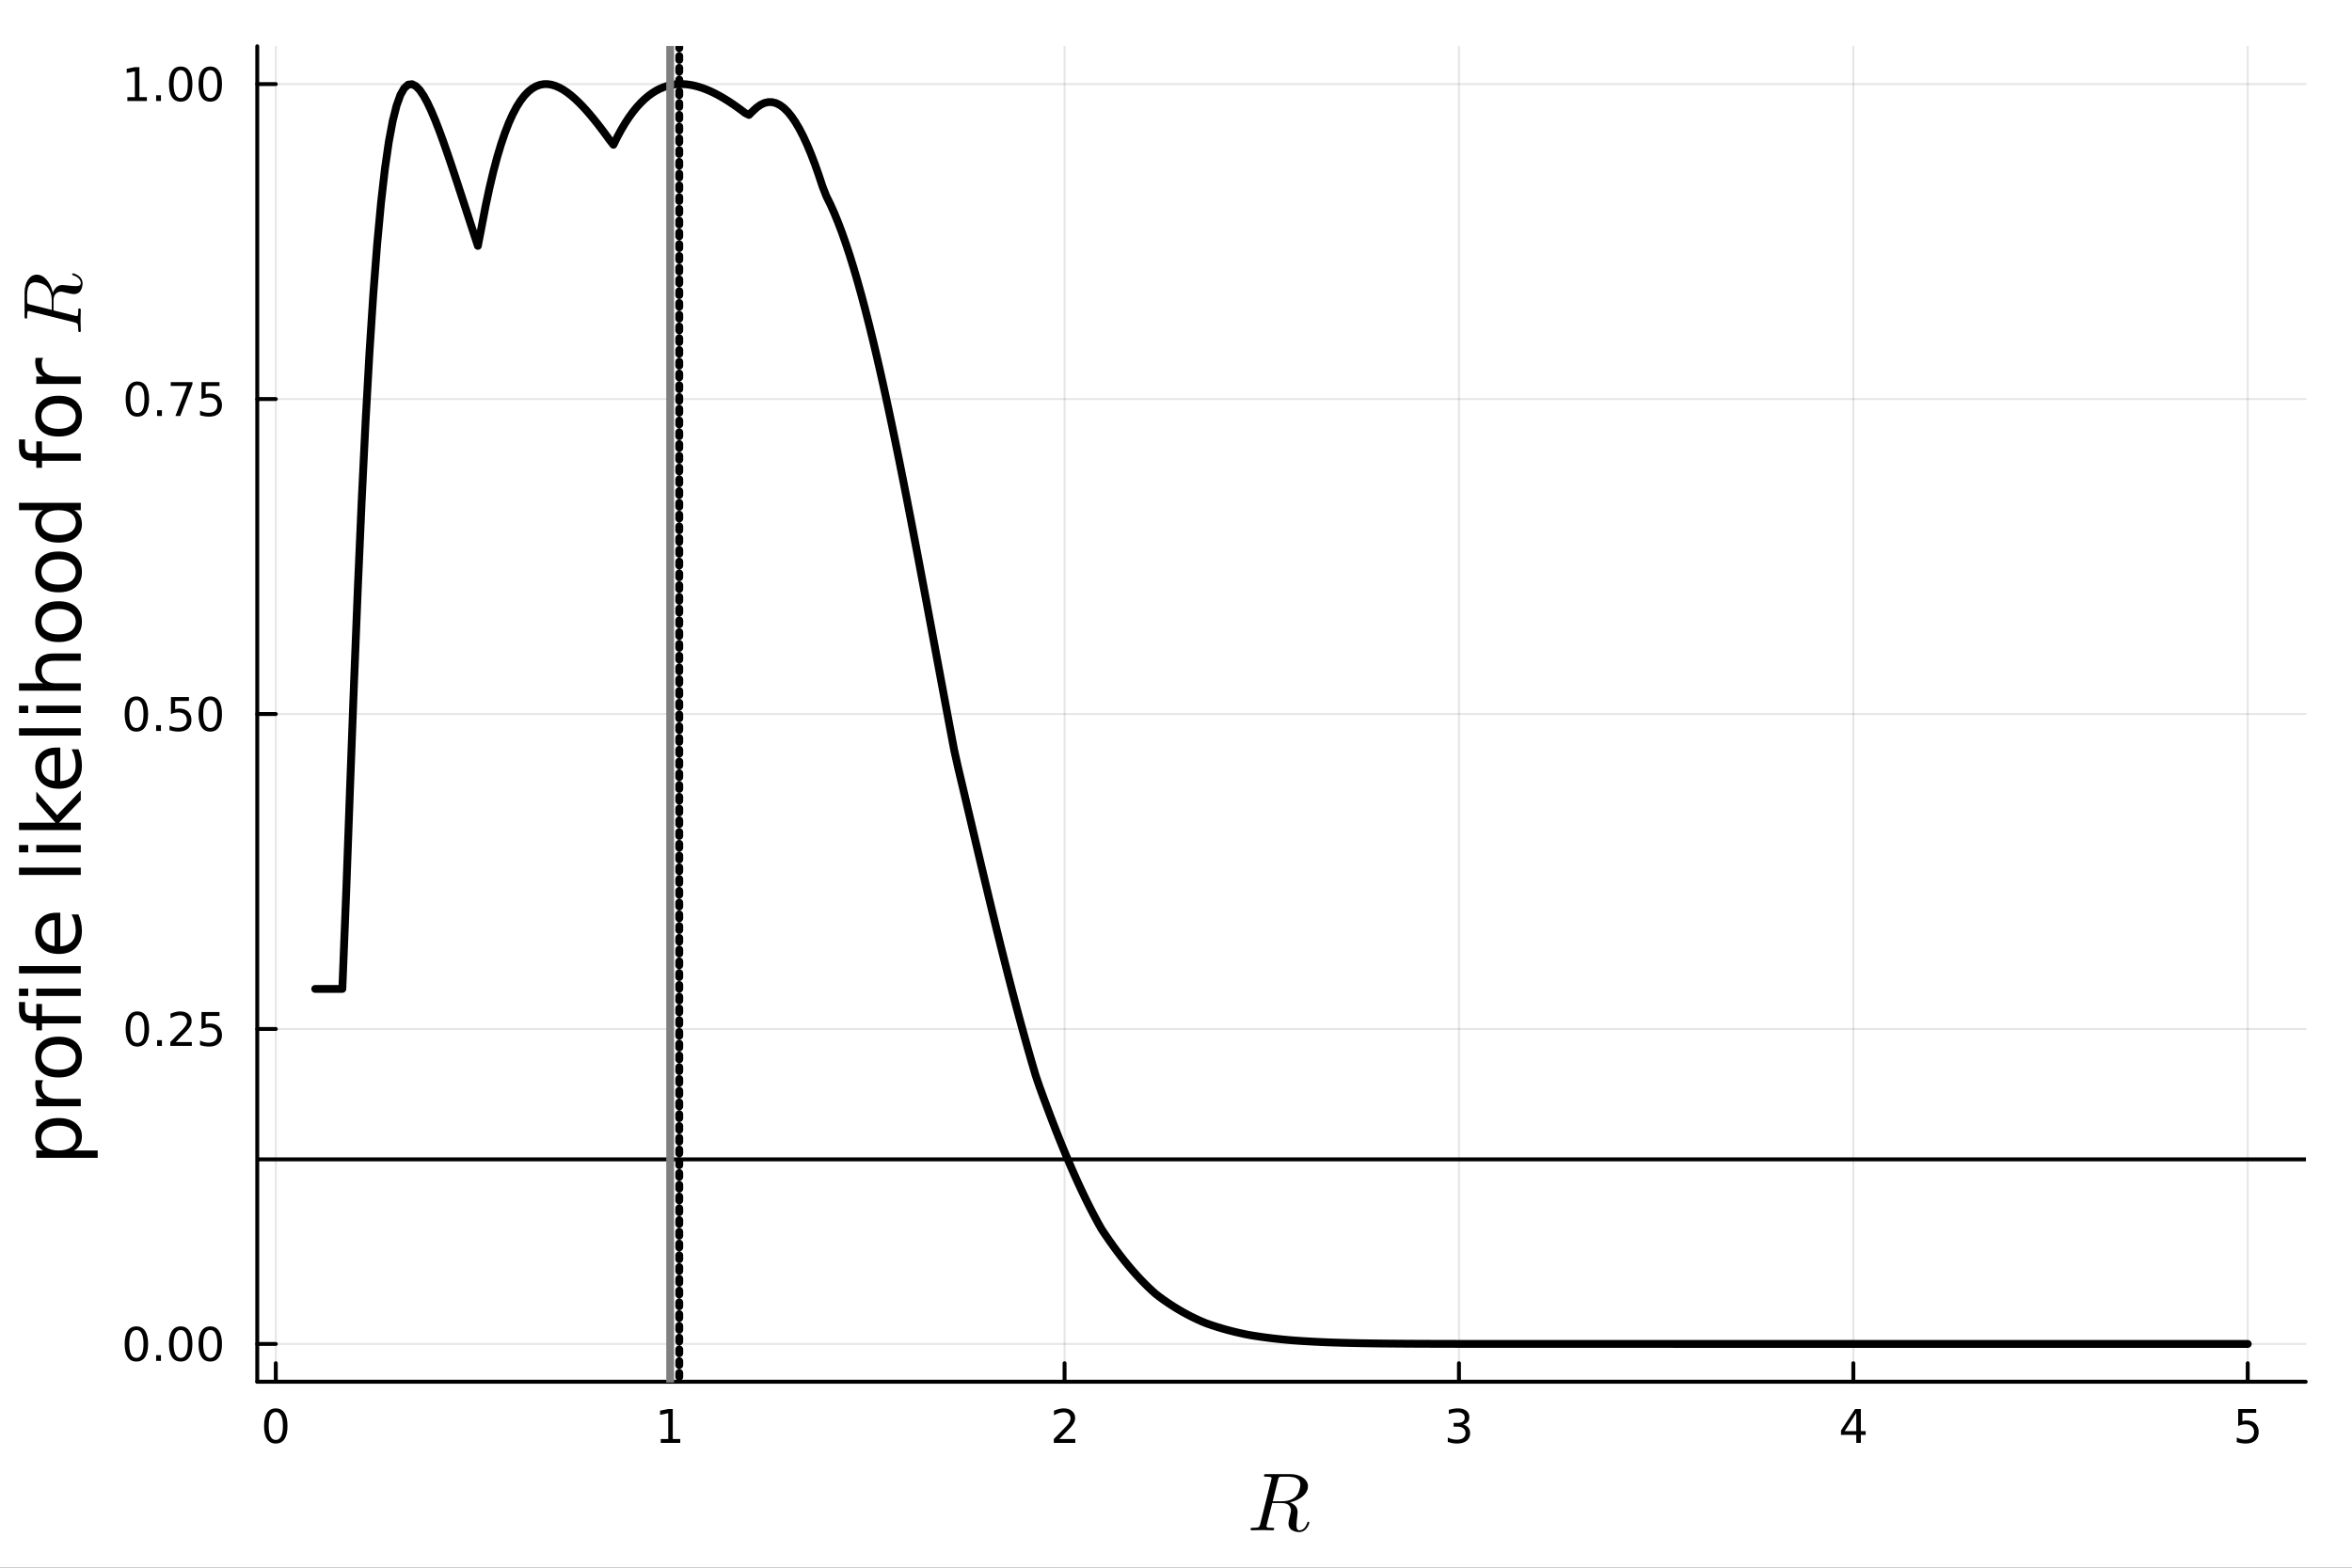 <?xml version="1.0" encoding="utf-8"?>
<svg xmlns="http://www.w3.org/2000/svg" xmlns:xlink="http://www.w3.org/1999/xlink" width="600" height="400" viewBox="0 0 2400 1600">
<rect x="0" y="0" width="2400" height="1600" fill="#333333" stroke="none"/>
<defs>
  <clipPath id="clip850">
    <rect x="0" y="0" width="2400" height="1600"/>
  </clipPath>
</defs>
<path clip-path="url(#clip850)" d="M0 1600 L2400 1600 L2400 0 L0 0  Z" fill="#ffffff" fill-rule="evenodd" fill-opacity="1"/>
<defs>
  <clipPath id="clip851">
    <rect x="480" y="0" width="1681" height="1600"/>
  </clipPath>
</defs>
<defs>
  <clipPath id="clip852">
    <rect x="262" y="47" width="2091" height="1364"/>
  </clipPath>
</defs>
<path clip-path="url(#clip850)" d="M262.502 1410.22 L2352.76 1410.22 L2352.76 47.244 L262.502 47.244  Z" fill="#ffffff" fill-rule="evenodd" fill-opacity="1"/>
<polyline clip-path="url(#clip852)" style="stroke:#000000; stroke-linecap:round; stroke-linejoin:round; stroke-width:2; stroke-opacity:0.1; fill:none" points="281.417,1410.22 281.417,47.244 "/>
<polyline clip-path="url(#clip852)" style="stroke:#000000; stroke-linecap:round; stroke-linejoin:round; stroke-width:2; stroke-opacity:0.1; fill:none" points="683.853,1410.22 683.853,47.244 "/>
<polyline clip-path="url(#clip852)" style="stroke:#000000; stroke-linecap:round; stroke-linejoin:round; stroke-width:2; stroke-opacity:0.1; fill:none" points="1086.29,1410.22 1086.29,47.244 "/>
<polyline clip-path="url(#clip852)" style="stroke:#000000; stroke-linecap:round; stroke-linejoin:round; stroke-width:2; stroke-opacity:0.1; fill:none" points="1488.73,1410.22 1488.73,47.244 "/>
<polyline clip-path="url(#clip852)" style="stroke:#000000; stroke-linecap:round; stroke-linejoin:round; stroke-width:2; stroke-opacity:0.1; fill:none" points="1891.16,1410.22 1891.16,47.244 "/>
<polyline clip-path="url(#clip852)" style="stroke:#000000; stroke-linecap:round; stroke-linejoin:round; stroke-width:2; stroke-opacity:0.1; fill:none" points="2293.6,1410.22 2293.6,47.244 "/>
<polyline clip-path="url(#clip850)" style="stroke:#000000; stroke-linecap:round; stroke-linejoin:round; stroke-width:4; stroke-opacity:1; fill:none" points="262.502,1410.22 2352.76,1410.22 "/>
<polyline clip-path="url(#clip850)" style="stroke:#000000; stroke-linecap:round; stroke-linejoin:round; stroke-width:4; stroke-opacity:1; fill:none" points="281.417,1410.22 281.417,1391.32 "/>
<polyline clip-path="url(#clip850)" style="stroke:#000000; stroke-linecap:round; stroke-linejoin:round; stroke-width:4; stroke-opacity:1; fill:none" points="683.853,1410.22 683.853,1391.32 "/>
<polyline clip-path="url(#clip850)" style="stroke:#000000; stroke-linecap:round; stroke-linejoin:round; stroke-width:4; stroke-opacity:1; fill:none" points="1086.29,1410.22 1086.29,1391.32 "/>
<polyline clip-path="url(#clip850)" style="stroke:#000000; stroke-linecap:round; stroke-linejoin:round; stroke-width:4; stroke-opacity:1; fill:none" points="1488.73,1410.22 1488.73,1391.32 "/>
<polyline clip-path="url(#clip850)" style="stroke:#000000; stroke-linecap:round; stroke-linejoin:round; stroke-width:4; stroke-opacity:1; fill:none" points="1891.16,1410.22 1891.16,1391.32 "/>
<polyline clip-path="url(#clip850)" style="stroke:#000000; stroke-linecap:round; stroke-linejoin:round; stroke-width:4; stroke-opacity:1; fill:none" points="2293.6,1410.22 2293.6,1391.32 "/>
<path clip-path="url(#clip850)" d="M281.417 1441.14 Q277.805 1441.14 275.977 1444.7 Q274.171 1448.24 274.171 1455.37 Q274.171 1462.48 275.977 1466.05 Q277.805 1469.59 281.417 1469.59 Q285.051 1469.59 286.856 1466.05 Q288.685 1462.48 288.685 1455.37 Q288.685 1448.24 286.856 1444.7 Q285.051 1441.14 281.417 1441.14 M281.417 1437.43 Q287.227 1437.43 290.282 1442.04 Q293.361 1446.62 293.361 1455.37 Q293.361 1464.1 290.282 1468.71 Q287.227 1473.29 281.417 1473.29 Q275.606 1473.29 272.528 1468.71 Q269.472 1464.1 269.472 1455.37 Q269.472 1446.62 272.528 1442.04 Q275.606 1437.43 281.417 1437.43 Z" fill="#000000" fill-rule="nonzero" fill-opacity="1" /><path clip-path="url(#clip850)" d="M674.235 1468.68 L681.874 1468.68 L681.874 1442.32 L673.563 1443.99 L673.563 1439.73 L681.827 1438.06 L686.503 1438.06 L686.503 1468.68 L694.142 1468.68 L694.142 1472.62 L674.235 1472.62 L674.235 1468.68 Z" fill="#000000" fill-rule="nonzero" fill-opacity="1" /><path clip-path="url(#clip850)" d="M1080.94 1468.68 L1097.26 1468.68 L1097.26 1472.62 L1075.32 1472.62 L1075.32 1468.68 Q1077.98 1465.93 1082.56 1461.3 Q1087.17 1456.65 1088.35 1455.31 Q1090.59 1452.78 1091.47 1451.05 Q1092.38 1449.29 1092.38 1447.6 Q1092.38 1444.84 1090.43 1443.11 Q1088.51 1441.37 1085.41 1441.37 Q1083.21 1441.37 1080.76 1442.13 Q1078.33 1442.9 1075.55 1444.45 L1075.55 1439.73 Q1078.37 1438.59 1080.83 1438.01 Q1083.28 1437.43 1085.32 1437.43 Q1090.69 1437.43 1093.88 1440.12 Q1097.08 1442.81 1097.08 1447.3 Q1097.08 1449.43 1096.27 1451.35 Q1095.48 1453.24 1093.37 1455.84 Q1092.79 1456.51 1089.69 1459.73 Q1086.59 1462.92 1080.94 1468.68 Z" fill="#000000" fill-rule="nonzero" fill-opacity="1" /><path clip-path="url(#clip850)" d="M1492.97 1453.99 Q1496.33 1454.7 1498.2 1456.97 Q1500.1 1459.24 1500.1 1462.57 Q1500.1 1467.69 1496.58 1470.49 Q1493.07 1473.29 1486.58 1473.29 Q1484.41 1473.29 1482.09 1472.85 Q1479.8 1472.43 1477.35 1471.58 L1477.35 1467.06 Q1479.29 1468.2 1481.61 1468.78 Q1483.92 1469.36 1486.45 1469.36 Q1490.84 1469.36 1493.13 1467.62 Q1495.45 1465.88 1495.45 1462.57 Q1495.45 1459.52 1493.3 1457.81 Q1491.17 1456.07 1487.35 1456.07 L1483.32 1456.07 L1483.32 1452.23 L1487.53 1452.23 Q1490.98 1452.23 1492.81 1450.86 Q1494.64 1449.47 1494.64 1446.88 Q1494.64 1444.22 1492.74 1442.81 Q1490.87 1441.37 1487.35 1441.37 Q1485.43 1441.37 1483.23 1441.79 Q1481.03 1442.2 1478.39 1443.08 L1478.39 1438.92 Q1481.05 1438.18 1483.37 1437.81 Q1485.7 1437.43 1487.76 1437.43 Q1493.09 1437.43 1496.19 1439.87 Q1499.29 1442.27 1499.29 1446.39 Q1499.29 1449.26 1497.65 1451.25 Q1496.01 1453.22 1492.97 1453.99 Z" fill="#000000" fill-rule="nonzero" fill-opacity="1" /><path clip-path="url(#clip850)" d="M1894.17 1442.13 L1882.37 1460.58 L1894.17 1460.58 L1894.17 1442.13 M1892.94 1438.06 L1898.82 1438.06 L1898.82 1460.58 L1903.75 1460.58 L1903.75 1464.47 L1898.82 1464.47 L1898.82 1472.62 L1894.17 1472.62 L1894.17 1464.47 L1878.57 1464.47 L1878.57 1459.96 L1892.94 1438.06 Z" fill="#000000" fill-rule="nonzero" fill-opacity="1" /><path clip-path="url(#clip850)" d="M2283.88 1438.06 L2302.23 1438.06 L2302.23 1442 L2288.16 1442 L2288.16 1450.47 Q2289.18 1450.12 2290.2 1449.96 Q2291.21 1449.77 2292.23 1449.77 Q2298.02 1449.77 2301.4 1452.94 Q2304.78 1456.12 2304.78 1461.53 Q2304.78 1467.11 2301.31 1470.21 Q2297.83 1473.29 2291.51 1473.29 Q2289.34 1473.29 2287.07 1472.92 Q2284.82 1472.55 2282.42 1471.81 L2282.42 1467.11 Q2284.5 1468.24 2286.72 1468.8 Q2288.95 1469.36 2291.42 1469.36 Q2295.43 1469.36 2297.76 1467.25 Q2300.1 1465.14 2300.1 1461.53 Q2300.1 1457.92 2297.76 1455.81 Q2295.43 1453.71 2291.42 1453.71 Q2289.55 1453.71 2287.67 1454.12 Q2285.82 1454.54 2283.88 1455.42 L2283.88 1438.06 Z" fill="#000000" fill-rule="nonzero" fill-opacity="1" /><path clip-path="url(#clip850)" d="M1326.87 1515.39 Q1326.87 1514.04 1326.5 1512.93 Q1326.17 1511.78 1325.64 1511.01 Q1325.15 1510.19 1324.21 1509.57 Q1323.26 1508.92 1322.49 1508.51 Q1321.71 1508.1 1320.4 1507.85 Q1319.08 1507.56 1318.22 1507.44 Q1317.36 1507.28 1315.89 1507.19 Q1314.41 1507.11 1313.67 1507.11 Q1312.98 1507.11 1311.58 1507.11 Q1307.2 1507.11 1306.46 1507.19 Q1305.35 1507.36 1304.94 1508.01 Q1304.53 1508.63 1304.12 1510.31 L1298.67 1532.2 L1308.06 1532.2 Q1313.18 1532.2 1316.71 1530.76 Q1320.23 1529.33 1322.24 1527.32 Q1324.45 1525.11 1325.64 1521.54 Q1326.87 1517.97 1326.87 1515.39 M1336.01 1554.04 Q1336.01 1554.5 1335.64 1555.52 Q1335.32 1556.54 1334.5 1557.98 Q1333.68 1559.37 1332.57 1560.64 Q1331.46 1561.91 1329.7 1562.77 Q1327.94 1563.68 1325.93 1563.68 Q1325.44 1563.68 1324.95 1563.64 Q1324.45 1563.64 1323.22 1563.43 Q1322.03 1563.27 1321.05 1562.94 Q1320.07 1562.65 1318.84 1561.96 Q1317.61 1561.3 1316.75 1560.4 Q1315.93 1559.45 1315.35 1557.98 Q1314.78 1556.46 1314.78 1554.62 Q1314.78 1552.98 1316.13 1547.49 Q1317.32 1542.81 1317.32 1541.67 Q1317.32 1540.39 1316.91 1539.21 Q1316.54 1538.02 1315.6 1536.79 Q1314.7 1535.56 1312.77 1534.82 Q1310.84 1534.04 1308.14 1534.04 L1298.18 1534.04 L1292.6 1556.3 Q1292.6 1556.34 1292.48 1556.91 Q1292.36 1557.45 1292.36 1557.73 Q1292.36 1558.27 1292.69 1558.59 Q1293.06 1558.92 1293.96 1559.09 Q1294.86 1559.21 1295.56 1559.25 Q1296.29 1559.25 1297.81 1559.25 Q1299.7 1559.25 1300.02 1559.58 Q1300.19 1559.78 1300.19 1560.15 Q1300.19 1560.73 1300.02 1561.14 Q1299.9 1561.5 1299.57 1561.63 Q1299.29 1561.75 1299.08 1561.79 Q1298.88 1561.83 1298.51 1561.83 L1287.85 1561.59 L1277.27 1561.83 Q1276.09 1561.83 1276.09 1560.89 Q1276.09 1560.07 1276.37 1559.74 Q1276.66 1559.37 1277.03 1559.33 Q1277.4 1559.25 1278.34 1559.25 Q1280.39 1559.25 1281.62 1559.13 Q1282.85 1559 1283.63 1558.84 Q1284.45 1558.64 1284.86 1558.06 Q1285.31 1557.49 1285.51 1557 Q1285.72 1556.46 1286.01 1555.27 L1297.24 1510.19 Q1297.56 1508.83 1297.56 1508.63 Q1297.56 1507.85 1297.07 1507.64 Q1296.62 1507.4 1295.31 1507.28 L1292.11 1507.11 Q1291.13 1507.11 1290.72 1507.07 Q1290.35 1507.03 1290.06 1506.82 Q1289.78 1506.62 1289.78 1506.17 Q1289.78 1505.02 1290.27 1504.78 Q1290.76 1504.49 1292.19 1504.49 L1316.13 1504.49 Q1324.29 1504.49 1329.45 1508.05 Q1334.66 1511.62 1334.66 1517.07 Q1334.66 1519.53 1333.55 1521.83 Q1332.45 1524.12 1330.6 1525.93 Q1328.8 1527.73 1326.38 1529.25 Q1323.96 1530.72 1321.38 1531.75 Q1318.84 1532.73 1316.21 1533.3 Q1317.36 1533.71 1318.43 1534.33 Q1319.53 1534.94 1320.93 1536.09 Q1322.36 1537.24 1323.22 1539.08 Q1324.08 1540.93 1324.08 1543.18 Q1324.08 1544.78 1323.76 1547.16 Q1322.94 1553.92 1322.94 1556.71 Q1322.94 1559.37 1323.63 1560.6 Q1324.33 1561.83 1326.3 1561.83 Q1328.22 1561.83 1330.36 1560.11 Q1332.53 1558.35 1333.92 1554.21 Q1334.25 1553.02 1335.03 1553.02 Q1335.07 1553.02 1335.11 1553.02 Q1335.19 1553.02 1335.36 1553.1 Q1335.52 1553.14 1335.64 1553.27 Q1335.81 1553.35 1335.89 1553.55 Q1336.01 1553.76 1336.01 1554.04 Z" fill="#000000" fill-rule="nonzero" fill-opacity="1" /><polyline clip-path="url(#clip852)" style="stroke:#000000; stroke-linecap:round; stroke-linejoin:round; stroke-width:2; stroke-opacity:0.1; fill:none" points="262.502,1371.65 2352.76,1371.65 "/>
<polyline clip-path="url(#clip852)" style="stroke:#000000; stroke-linecap:round; stroke-linejoin:round; stroke-width:2; stroke-opacity:0.1; fill:none" points="262.502,1050.19 2352.76,1050.19 "/>
<polyline clip-path="url(#clip852)" style="stroke:#000000; stroke-linecap:round; stroke-linejoin:round; stroke-width:2; stroke-opacity:0.1; fill:none" points="262.502,728.732 2352.76,728.732 "/>
<polyline clip-path="url(#clip852)" style="stroke:#000000; stroke-linecap:round; stroke-linejoin:round; stroke-width:2; stroke-opacity:0.1; fill:none" points="262.502,407.275 2352.76,407.275 "/>
<polyline clip-path="url(#clip852)" style="stroke:#000000; stroke-linecap:round; stroke-linejoin:round; stroke-width:2; stroke-opacity:0.1; fill:none" points="262.502,85.819 2352.76,85.819 "/>
<polyline clip-path="url(#clip850)" style="stroke:#000000; stroke-linecap:round; stroke-linejoin:round; stroke-width:4; stroke-opacity:1; fill:none" points="262.502,1410.22 262.502,47.244 "/>
<polyline clip-path="url(#clip850)" style="stroke:#000000; stroke-linecap:round; stroke-linejoin:round; stroke-width:4; stroke-opacity:1; fill:none" points="262.502,1371.65 281.4,1371.65 "/>
<polyline clip-path="url(#clip850)" style="stroke:#000000; stroke-linecap:round; stroke-linejoin:round; stroke-width:4; stroke-opacity:1; fill:none" points="262.502,1050.19 281.4,1050.19 "/>
<polyline clip-path="url(#clip850)" style="stroke:#000000; stroke-linecap:round; stroke-linejoin:round; stroke-width:4; stroke-opacity:1; fill:none" points="262.502,728.732 281.4,728.732 "/>
<polyline clip-path="url(#clip850)" style="stroke:#000000; stroke-linecap:round; stroke-linejoin:round; stroke-width:4; stroke-opacity:1; fill:none" points="262.502,407.275 281.4,407.275 "/>
<polyline clip-path="url(#clip850)" style="stroke:#000000; stroke-linecap:round; stroke-linejoin:round; stroke-width:4; stroke-opacity:1; fill:none" points="262.502,85.819 281.4,85.819 "/>
<path clip-path="url(#clip850)" d="M139.165 1357.44 Q135.553 1357.44 133.725 1361.01 Q131.919 1364.55 131.919 1371.68 Q131.919 1378.79 133.725 1382.35 Q135.553 1385.89 139.165 1385.89 Q142.799 1385.89 144.604 1382.35 Q146.433 1378.79 146.433 1371.68 Q146.433 1364.55 144.604 1361.01 Q142.799 1357.44 139.165 1357.44 M139.165 1353.74 Q144.975 1353.74 148.03 1358.35 Q151.109 1362.93 151.109 1371.68 Q151.109 1380.41 148.03 1385.01 Q144.975 1389.6 139.165 1389.6 Q133.354 1389.6 130.276 1385.01 Q127.22 1380.41 127.22 1371.68 Q127.22 1362.93 130.276 1358.35 Q133.354 1353.74 139.165 1353.74 Z" fill="#000000" fill-rule="nonzero" fill-opacity="1" /><path clip-path="url(#clip850)" d="M159.326 1383.05 L164.211 1383.05 L164.211 1388.93 L159.326 1388.93 L159.326 1383.05 Z" fill="#000000" fill-rule="nonzero" fill-opacity="1" /><path clip-path="url(#clip850)" d="M184.396 1357.44 Q180.785 1357.44 178.956 1361.01 Q177.15 1364.55 177.15 1371.68 Q177.15 1378.79 178.956 1382.35 Q180.785 1385.89 184.396 1385.89 Q188.03 1385.89 189.836 1382.35 Q191.664 1378.79 191.664 1371.68 Q191.664 1364.55 189.836 1361.01 Q188.03 1357.44 184.396 1357.44 M184.396 1353.74 Q190.206 1353.74 193.261 1358.35 Q196.34 1362.93 196.34 1371.68 Q196.34 1380.41 193.261 1385.01 Q190.206 1389.6 184.396 1389.6 Q178.586 1389.6 175.507 1385.01 Q172.451 1380.41 172.451 1371.68 Q172.451 1362.93 175.507 1358.35 Q178.586 1353.74 184.396 1353.74 Z" fill="#000000" fill-rule="nonzero" fill-opacity="1" /><path clip-path="url(#clip850)" d="M214.558 1357.44 Q210.947 1357.44 209.118 1361.01 Q207.312 1364.55 207.312 1371.68 Q207.312 1378.79 209.118 1382.35 Q210.947 1385.89 214.558 1385.89 Q218.192 1385.89 219.997 1382.35 Q221.826 1378.79 221.826 1371.68 Q221.826 1364.55 219.997 1361.01 Q218.192 1357.44 214.558 1357.44 M214.558 1353.74 Q220.368 1353.74 223.423 1358.35 Q226.502 1362.93 226.502 1371.68 Q226.502 1380.41 223.423 1385.01 Q220.368 1389.6 214.558 1389.6 Q208.747 1389.6 205.669 1385.01 Q202.613 1380.41 202.613 1371.68 Q202.613 1362.93 205.669 1358.35 Q208.747 1353.74 214.558 1353.74 Z" fill="#000000" fill-rule="nonzero" fill-opacity="1" /><path clip-path="url(#clip850)" d="M140.16 1035.99 Q136.549 1035.99 134.72 1039.55 Q132.915 1043.09 132.915 1050.22 Q132.915 1057.33 134.72 1060.89 Q136.549 1064.44 140.16 1064.44 Q143.794 1064.44 145.6 1060.89 Q147.428 1057.33 147.428 1050.22 Q147.428 1043.09 145.6 1039.55 Q143.794 1035.99 140.16 1035.99 M140.16 1032.28 Q145.97 1032.28 149.026 1036.89 Q152.104 1041.47 152.104 1050.22 Q152.104 1058.95 149.026 1063.56 Q145.97 1068.14 140.16 1068.14 Q134.35 1068.14 131.271 1063.56 Q128.216 1058.95 128.216 1050.22 Q128.216 1041.47 131.271 1036.89 Q134.35 1032.28 140.16 1032.28 Z" fill="#000000" fill-rule="nonzero" fill-opacity="1" /><path clip-path="url(#clip850)" d="M160.322 1061.59 L165.206 1061.59 L165.206 1067.47 L160.322 1067.47 L160.322 1061.59 Z" fill="#000000" fill-rule="nonzero" fill-opacity="1" /><path clip-path="url(#clip850)" d="M179.419 1063.53 L195.738 1063.53 L195.738 1067.47 L173.794 1067.47 L173.794 1063.53 Q176.456 1060.78 181.039 1056.15 Q185.646 1051.5 186.826 1050.15 Q189.072 1047.63 189.951 1045.89 Q190.854 1044.14 190.854 1042.45 Q190.854 1039.69 188.91 1037.95 Q186.988 1036.22 183.887 1036.22 Q181.687 1036.22 179.234 1036.98 Q176.803 1037.75 174.025 1039.3 L174.025 1034.58 Q176.85 1033.44 179.303 1032.86 Q181.757 1032.28 183.794 1032.28 Q189.164 1032.28 192.359 1034.97 Q195.553 1037.65 195.553 1042.14 Q195.553 1044.27 194.743 1046.2 Q193.956 1048.09 191.849 1050.69 Q191.271 1051.36 188.169 1054.58 Q185.067 1057.77 179.419 1063.53 Z" fill="#000000" fill-rule="nonzero" fill-opacity="1" /><path clip-path="url(#clip850)" d="M205.599 1032.91 L223.956 1032.91 L223.956 1036.84 L209.882 1036.84 L209.882 1045.32 Q210.9 1044.97 211.919 1044.81 Q212.937 1044.62 213.956 1044.62 Q219.743 1044.62 223.122 1047.79 Q226.502 1050.96 226.502 1056.38 Q226.502 1061.96 223.03 1065.06 Q219.558 1068.14 213.238 1068.14 Q211.062 1068.14 208.794 1067.77 Q206.548 1067.4 204.141 1066.66 L204.141 1061.96 Q206.224 1063.09 208.447 1063.65 Q210.669 1064.2 213.146 1064.2 Q217.15 1064.2 219.488 1062.1 Q221.826 1059.99 221.826 1056.38 Q221.826 1052.77 219.488 1050.66 Q217.15 1048.56 213.146 1048.56 Q211.271 1048.56 209.396 1048.97 Q207.544 1049.39 205.599 1050.27 L205.599 1032.91 Z" fill="#000000" fill-rule="nonzero" fill-opacity="1" /><path clip-path="url(#clip850)" d="M139.165 714.531 Q135.553 714.531 133.725 718.095 Q131.919 721.637 131.919 728.767 Q131.919 735.873 133.725 739.438 Q135.553 742.98 139.165 742.98 Q142.799 742.98 144.604 739.438 Q146.433 735.873 146.433 728.767 Q146.433 721.637 144.604 718.095 Q142.799 714.531 139.165 714.531 M139.165 710.827 Q144.975 710.827 148.03 715.433 Q151.109 720.017 151.109 728.767 Q151.109 737.493 148.03 742.1 Q144.975 746.683 139.165 746.683 Q133.354 746.683 130.276 742.1 Q127.22 737.493 127.22 728.767 Q127.22 720.017 130.276 715.433 Q133.354 710.827 139.165 710.827 Z" fill="#000000" fill-rule="nonzero" fill-opacity="1" /><path clip-path="url(#clip850)" d="M159.326 740.132 L164.211 740.132 L164.211 746.012 L159.326 746.012 L159.326 740.132 Z" fill="#000000" fill-rule="nonzero" fill-opacity="1" /><path clip-path="url(#clip850)" d="M174.442 711.452 L192.799 711.452 L192.799 715.387 L178.725 715.387 L178.725 723.859 Q179.743 723.512 180.762 723.35 Q181.78 723.165 182.799 723.165 Q188.586 723.165 191.965 726.336 Q195.345 729.507 195.345 734.924 Q195.345 740.503 191.873 743.605 Q188.4 746.683 182.081 746.683 Q179.905 746.683 177.637 746.313 Q175.391 745.943 172.984 745.202 L172.984 740.503 Q175.067 741.637 177.289 742.193 Q179.512 742.748 181.988 742.748 Q185.993 742.748 188.331 740.642 Q190.669 738.535 190.669 734.924 Q190.669 731.313 188.331 729.207 Q185.993 727.1 181.988 727.1 Q180.113 727.1 178.238 727.517 Q176.387 727.933 174.442 728.813 L174.442 711.452 Z" fill="#000000" fill-rule="nonzero" fill-opacity="1" /><path clip-path="url(#clip850)" d="M214.558 714.531 Q210.947 714.531 209.118 718.095 Q207.312 721.637 207.312 728.767 Q207.312 735.873 209.118 739.438 Q210.947 742.98 214.558 742.98 Q218.192 742.98 219.997 739.438 Q221.826 735.873 221.826 728.767 Q221.826 721.637 219.997 718.095 Q218.192 714.531 214.558 714.531 M214.558 710.827 Q220.368 710.827 223.423 715.433 Q226.502 720.017 226.502 728.767 Q226.502 737.493 223.423 742.1 Q220.368 746.683 214.558 746.683 Q208.747 746.683 205.669 742.1 Q202.613 737.493 202.613 728.767 Q202.613 720.017 205.669 715.433 Q208.747 710.827 214.558 710.827 Z" fill="#000000" fill-rule="nonzero" fill-opacity="1" /><path clip-path="url(#clip850)" d="M140.16 393.074 Q136.549 393.074 134.72 396.639 Q132.915 400.181 132.915 407.31 Q132.915 414.417 134.72 417.981 Q136.549 421.523 140.16 421.523 Q143.794 421.523 145.6 417.981 Q147.428 414.417 147.428 407.31 Q147.428 400.181 145.6 396.639 Q143.794 393.074 140.16 393.074 M140.16 389.37 Q145.97 389.37 149.026 393.977 Q152.104 398.56 152.104 407.31 Q152.104 416.037 149.026 420.643 Q145.97 425.227 140.16 425.227 Q134.35 425.227 131.271 420.643 Q128.216 416.037 128.216 407.31 Q128.216 398.56 131.271 393.977 Q134.35 389.37 140.16 389.37 Z" fill="#000000" fill-rule="nonzero" fill-opacity="1" /><path clip-path="url(#clip850)" d="M160.322 418.676 L165.206 418.676 L165.206 424.555 L160.322 424.555 L160.322 418.676 Z" fill="#000000" fill-rule="nonzero" fill-opacity="1" /><path clip-path="url(#clip850)" d="M174.211 389.995 L196.433 389.995 L196.433 391.986 L183.887 424.555 L179.002 424.555 L190.808 393.931 L174.211 393.931 L174.211 389.995 Z" fill="#000000" fill-rule="nonzero" fill-opacity="1" /><path clip-path="url(#clip850)" d="M205.599 389.995 L223.956 389.995 L223.956 393.931 L209.882 393.931 L209.882 402.403 Q210.9 402.056 211.919 401.894 Q212.937 401.708 213.956 401.708 Q219.743 401.708 223.122 404.88 Q226.502 408.051 226.502 413.468 Q226.502 419.046 223.03 422.148 Q219.558 425.227 213.238 425.227 Q211.062 425.227 208.794 424.856 Q206.548 424.486 204.141 423.745 L204.141 419.046 Q206.224 420.18 208.447 420.736 Q210.669 421.292 213.146 421.292 Q217.15 421.292 219.488 419.185 Q221.826 417.079 221.826 413.468 Q221.826 409.856 219.488 407.75 Q217.15 405.643 213.146 405.643 Q211.271 405.643 209.396 406.06 Q207.544 406.477 205.599 407.356 L205.599 389.995 Z" fill="#000000" fill-rule="nonzero" fill-opacity="1" /><path clip-path="url(#clip850)" d="M129.975 99.164 L137.614 99.164 L137.614 72.798 L129.303 74.465 L129.303 70.206 L137.567 68.539 L142.243 68.539 L142.243 99.164 L149.882 99.164 L149.882 103.099 L129.975 103.099 L129.975 99.164 Z" fill="#000000" fill-rule="nonzero" fill-opacity="1" /><path clip-path="url(#clip850)" d="M159.326 97.219 L164.211 97.219 L164.211 103.099 L159.326 103.099 L159.326 97.219 Z" fill="#000000" fill-rule="nonzero" fill-opacity="1" /><path clip-path="url(#clip850)" d="M184.396 71.618 Q180.785 71.618 178.956 75.182 Q177.15 78.724 177.15 85.854 Q177.15 92.96 178.956 96.525 Q180.785 100.066 184.396 100.066 Q188.03 100.066 189.836 96.525 Q191.664 92.96 191.664 85.854 Q191.664 78.724 189.836 75.182 Q188.03 71.618 184.396 71.618 M184.396 67.914 Q190.206 67.914 193.261 72.52 Q196.34 77.104 196.34 85.854 Q196.34 94.58 193.261 99.187 Q190.206 103.77 184.396 103.77 Q178.586 103.77 175.507 99.187 Q172.451 94.58 172.451 85.854 Q172.451 77.104 175.507 72.52 Q178.586 67.914 184.396 67.914 Z" fill="#000000" fill-rule="nonzero" fill-opacity="1" /><path clip-path="url(#clip850)" d="M214.558 71.618 Q210.947 71.618 209.118 75.182 Q207.312 78.724 207.312 85.854 Q207.312 92.96 209.118 96.525 Q210.947 100.066 214.558 100.066 Q218.192 100.066 219.997 96.525 Q221.826 92.96 221.826 85.854 Q221.826 78.724 219.997 75.182 Q218.192 71.618 214.558 71.618 M214.558 67.914 Q220.368 67.914 223.423 72.52 Q226.502 77.104 226.502 85.854 Q226.502 94.58 223.423 99.187 Q220.368 103.77 214.558 103.77 Q208.747 103.77 205.669 99.187 Q202.613 94.58 202.613 85.854 Q202.613 77.104 205.669 72.52 Q208.747 67.914 214.558 67.914 Z" fill="#000000" fill-rule="nonzero" fill-opacity="1" /><path clip-path="url(#clip850)" d="M75.611 1174.18 L99.673 1174.18 L99.673 1181.67 L37.046 1181.67 L37.046 1174.18 L43.933 1174.18 Q39.882 1171.83 37.938 1168.26 Q35.953 1164.66 35.953 1159.67 Q35.953 1151.41 42.515 1146.27 Q49.078 1141.08 59.772 1141.08 Q70.466 1141.08 77.029 1146.27 Q83.591 1151.41 83.591 1159.67 Q83.591 1164.66 81.647 1168.26 Q79.662 1171.83 75.611 1174.18 M59.772 1148.82 Q51.549 1148.82 46.89 1152.22 Q42.191 1155.58 42.191 1161.5 Q42.191 1167.41 46.89 1170.81 Q51.549 1174.18 59.772 1174.18 Q67.995 1174.18 72.694 1170.81 Q77.353 1167.41 77.353 1161.5 Q77.353 1155.58 72.694 1152.22 Q67.995 1148.82 59.772 1148.82 Z" fill="#000000" fill-rule="nonzero" fill-opacity="1" /><path clip-path="url(#clip850)" d="M44.014 1102.43 Q43.285 1103.69 42.961 1105.19 Q42.596 1106.65 42.596 1108.43 Q42.596 1114.75 46.728 1118.15 Q50.819 1121.51 58.516 1121.51 L82.416 1121.51 L82.416 1129.01 L37.046 1129.01 L37.046 1121.51 L44.095 1121.51 Q39.963 1119.16 37.978 1115.4 Q35.953 1111.63 35.953 1106.24 Q35.953 1105.47 36.074 1104.54 Q36.155 1103.61 36.358 1102.48 L44.014 1102.43 Z" fill="#000000" fill-rule="nonzero" fill-opacity="1" /><path clip-path="url(#clip850)" d="M42.272 1078.86 Q42.272 1084.85 46.971 1088.34 Q51.63 1091.82 59.772 1091.82 Q67.914 1091.82 72.613 1088.38 Q77.272 1084.89 77.272 1078.86 Q77.272 1072.9 72.573 1069.42 Q67.874 1065.94 59.772 1065.94 Q51.711 1065.94 47.012 1069.42 Q42.272 1072.9 42.272 1078.86 M35.953 1078.86 Q35.953 1069.14 42.272 1063.59 Q48.592 1058.04 59.772 1058.04 Q70.912 1058.04 77.272 1063.59 Q83.591 1069.14 83.591 1078.86 Q83.591 1088.62 77.272 1094.17 Q70.912 1099.68 59.772 1099.68 Q48.592 1099.68 42.272 1094.17 Q35.953 1088.62 35.953 1078.86 Z" fill="#000000" fill-rule="nonzero" fill-opacity="1" /><path clip-path="url(#clip850)" d="M19.384 1022.71 L25.582 1022.71 L25.582 1029.84 Q25.582 1033.85 27.203 1035.43 Q28.823 1036.97 33.036 1036.97 L37.046 1036.97 L37.046 1024.7 L42.839 1024.7 L42.839 1036.97 L82.416 1036.97 L82.416 1044.47 L42.839 1044.47 L42.839 1051.6 L37.046 1051.6 L37.046 1044.47 L33.887 1044.47 Q26.311 1044.47 22.868 1040.94 Q19.384 1037.42 19.384 1029.76 L19.384 1022.71 Z" fill="#000000" fill-rule="nonzero" fill-opacity="1" /><path clip-path="url(#clip850)" d="M37.046 1016.47 L37.046 1009.02 L82.416 1009.02 L82.416 1016.47 L37.046 1016.47 M19.384 1016.47 L19.384 1009.02 L28.823 1009.02 L28.823 1016.47 L19.384 1016.47 Z" fill="#000000" fill-rule="nonzero" fill-opacity="1" /><path clip-path="url(#clip850)" d="M19.384 993.425 L19.384 985.971 L82.416 985.971 L82.416 993.425 L19.384 993.425 Z" fill="#000000" fill-rule="nonzero" fill-opacity="1" /><path clip-path="url(#clip850)" d="M57.868 931.568 L61.514 931.568 L61.514 965.838 Q69.211 965.352 73.261 961.22 Q77.272 957.048 77.272 949.635 Q77.272 945.341 76.219 941.33 Q75.165 937.279 73.059 933.309 L80.108 933.309 Q81.809 937.32 82.7 941.533 Q83.591 945.746 83.591 950.08 Q83.591 960.937 77.272 967.297 Q70.953 973.616 60.177 973.616 Q49.037 973.616 42.515 967.621 Q35.953 961.585 35.953 951.376 Q35.953 942.221 41.867 936.915 Q47.741 931.568 57.868 931.568 M55.681 939.021 Q49.564 939.102 45.918 942.464 Q42.272 945.786 42.272 951.295 Q42.272 957.534 45.796 961.301 Q49.321 965.028 55.721 965.595 L55.681 939.021 Z" fill="#000000" fill-rule="nonzero" fill-opacity="1" /><path clip-path="url(#clip850)" d="M19.384 892.962 L19.384 885.509 L82.416 885.509 L82.416 892.962 L19.384 892.962 Z" fill="#000000" fill-rule="nonzero" fill-opacity="1" /><path clip-path="url(#clip850)" d="M37.046 869.913 L37.046 862.459 L82.416 862.459 L82.416 869.913 L37.046 869.913 M19.384 869.913 L19.384 862.459 L28.823 862.459 L28.823 869.913 L19.384 869.913 Z" fill="#000000" fill-rule="nonzero" fill-opacity="1" /><path clip-path="url(#clip850)" d="M19.384 847.147 L19.384 839.653 L56.612 839.653 L37.046 817.413 L37.046 807.893 L58.273 831.956 L82.416 806.881 L82.416 816.603 L60.258 839.653 L82.416 839.653 L82.416 847.147 L19.384 847.147 Z" fill="#000000" fill-rule="nonzero" fill-opacity="1" /><path clip-path="url(#clip850)" d="M57.868 762.969 L61.514 762.969 L61.514 797.24 Q69.211 796.753 73.261 792.622 Q77.272 788.449 77.272 781.036 Q77.272 776.742 76.219 772.732 Q75.165 768.681 73.059 764.711 L80.108 764.711 Q81.809 768.721 82.7 772.934 Q83.591 777.147 83.591 781.482 Q83.591 792.338 77.272 798.698 Q70.953 805.017 60.177 805.017 Q49.037 805.017 42.515 799.022 Q35.953 792.986 35.953 782.778 Q35.953 773.623 41.867 768.316 Q47.741 762.969 57.868 762.969 M55.681 770.423 Q49.564 770.504 45.918 773.866 Q42.272 777.188 42.272 782.697 Q42.272 788.935 45.796 792.703 Q49.321 796.429 55.721 796.997 L55.681 770.423 Z" fill="#000000" fill-rule="nonzero" fill-opacity="1" /><path clip-path="url(#clip850)" d="M19.384 750.735 L19.384 743.282 L82.416 743.282 L82.416 750.735 L19.384 750.735 Z" fill="#000000" fill-rule="nonzero" fill-opacity="1" /><path clip-path="url(#clip850)" d="M37.046 727.686 L37.046 720.232 L82.416 720.232 L82.416 727.686 L37.046 727.686 M19.384 727.686 L19.384 720.232 L28.823 720.232 L28.823 727.686 L19.384 727.686 Z" fill="#000000" fill-rule="nonzero" fill-opacity="1" /><path clip-path="url(#clip850)" d="M55.032 666.922 L82.416 666.922 L82.416 674.376 L55.276 674.376 Q48.834 674.376 45.634 676.887 Q42.434 679.399 42.434 684.422 Q42.434 690.458 46.282 693.942 Q50.131 697.425 56.774 697.425 L82.416 697.425 L82.416 704.919 L19.384 704.919 L19.384 697.425 L44.095 697.425 Q40.004 694.752 37.978 691.146 Q35.953 687.501 35.953 682.761 Q35.953 674.943 40.814 670.932 Q45.634 666.922 55.032 666.922 Z" fill="#000000" fill-rule="nonzero" fill-opacity="1" /><path clip-path="url(#clip850)" d="M42.272 634.474 Q42.272 640.47 46.971 643.953 Q51.63 647.437 59.772 647.437 Q67.914 647.437 72.613 643.994 Q77.272 640.51 77.272 634.474 Q77.272 628.519 72.573 625.036 Q67.874 621.552 59.772 621.552 Q51.711 621.552 47.012 625.036 Q42.272 628.519 42.272 634.474 M35.953 634.474 Q35.953 624.752 42.272 619.202 Q48.592 613.653 59.772 613.653 Q70.912 613.653 77.272 619.202 Q83.591 624.752 83.591 634.474 Q83.591 644.237 77.272 649.787 Q70.912 655.296 59.772 655.296 Q48.592 655.296 42.272 649.787 Q35.953 644.237 35.953 634.474 Z" fill="#000000" fill-rule="nonzero" fill-opacity="1" /><path clip-path="url(#clip850)" d="M42.272 583.716 Q42.272 589.712 46.971 593.196 Q51.63 596.679 59.772 596.679 Q67.914 596.679 72.613 593.236 Q77.272 589.752 77.272 583.716 Q77.272 577.762 72.573 574.278 Q67.874 570.794 59.772 570.794 Q51.711 570.794 47.012 574.278 Q42.272 577.762 42.272 583.716 M35.953 583.716 Q35.953 573.994 42.272 568.444 Q48.592 562.895 59.772 562.895 Q70.912 562.895 77.272 568.444 Q83.591 573.994 83.591 583.716 Q83.591 593.479 77.272 599.029 Q70.912 604.538 59.772 604.538 Q48.592 604.538 42.272 599.029 Q35.953 593.479 35.953 583.716 Z" fill="#000000" fill-rule="nonzero" fill-opacity="1" /><path clip-path="url(#clip850)" d="M43.933 520.684 L19.384 520.684 L19.384 513.231 L82.416 513.231 L82.416 520.684 L75.611 520.684 Q79.662 523.034 81.647 526.639 Q83.591 530.204 83.591 535.227 Q83.591 543.45 77.029 548.636 Q70.466 553.78 59.772 553.78 Q49.078 553.78 42.515 548.636 Q35.953 543.45 35.953 535.227 Q35.953 530.204 37.938 526.639 Q39.882 523.034 43.933 520.684 M59.772 546.084 Q67.995 546.084 72.694 542.721 Q77.353 539.318 77.353 533.404 Q77.353 527.49 72.694 524.087 Q67.995 520.684 59.772 520.684 Q51.549 520.684 46.89 524.087 Q42.191 527.49 42.191 533.404 Q42.191 539.318 46.89 542.721 Q51.549 546.084 59.772 546.084 Z" fill="#000000" fill-rule="nonzero" fill-opacity="1" /><path clip-path="url(#clip850)" d="M19.384 448.538 L25.582 448.538 L25.582 455.667 Q25.582 459.678 27.203 461.258 Q28.823 462.797 33.036 462.797 L37.046 462.797 L37.046 450.523 L42.839 450.523 L42.839 462.797 L82.416 462.797 L82.416 470.291 L42.839 470.291 L42.839 477.421 L37.046 477.421 L37.046 470.291 L33.887 470.291 Q26.311 470.291 22.868 466.767 Q19.384 463.243 19.384 455.586 L19.384 448.538 Z" fill="#000000" fill-rule="nonzero" fill-opacity="1" /><path clip-path="url(#clip850)" d="M42.272 424.718 Q42.272 430.714 46.971 434.198 Q51.63 437.681 59.772 437.681 Q67.914 437.681 72.613 434.238 Q77.272 430.754 77.272 424.718 Q77.272 418.764 72.573 415.28 Q67.874 411.796 59.772 411.796 Q51.711 411.796 47.012 415.28 Q42.272 418.764 42.272 424.718 M35.953 424.718 Q35.953 414.996 42.272 409.447 Q48.592 403.897 59.772 403.897 Q70.912 403.897 77.272 409.447 Q83.591 414.996 83.591 424.718 Q83.591 434.481 77.272 440.031 Q70.912 445.54 59.772 445.54 Q48.592 445.54 42.272 440.031 Q35.953 434.481 35.953 424.718 Z" fill="#000000" fill-rule="nonzero" fill-opacity="1" /><path clip-path="url(#clip850)" d="M44.014 365.251 Q43.285 366.507 42.961 368.006 Q42.596 369.464 42.596 371.246 Q42.596 377.566 46.728 380.969 Q50.819 384.331 58.516 384.331 L82.416 384.331 L82.416 391.825 L37.046 391.825 L37.046 384.331 L44.095 384.331 Q39.963 381.981 37.978 378.214 Q35.953 374.447 35.953 369.059 Q35.953 368.289 36.074 367.358 Q36.155 366.426 36.358 365.292 L44.014 365.251 Z" fill="#000000" fill-rule="nonzero" fill-opacity="1" /><path clip-path="url(#clip850)" d="M35.976 288.094 Q34.623 288.094 33.516 288.463 Q32.369 288.791 31.59 289.324 Q30.77 289.816 30.155 290.758 Q29.499 291.701 29.09 292.48 Q28.68 293.259 28.434 294.57 Q28.147 295.882 28.024 296.743 Q27.86 297.604 27.778 299.079 Q27.696 300.555 27.696 301.293 Q27.696 301.989 27.696 303.383 Q27.696 307.769 27.778 308.507 Q27.942 309.613 28.598 310.023 Q29.212 310.433 30.893 310.843 L52.781 316.295 L52.781 306.908 Q52.781 301.784 51.347 298.259 Q49.912 294.734 47.904 292.726 Q45.69 290.512 42.124 289.324 Q38.558 288.094 35.976 288.094 M74.629 278.953 Q75.079 278.953 76.104 279.322 Q77.129 279.65 78.564 280.47 Q79.957 281.29 81.228 282.397 Q82.499 283.503 83.359 285.266 Q84.261 287.028 84.261 289.037 Q84.261 289.529 84.22 290.021 Q84.22 290.512 84.015 291.742 Q83.851 292.931 83.523 293.915 Q83.236 294.898 82.54 296.128 Q81.884 297.358 80.982 298.218 Q80.039 299.038 78.564 299.612 Q77.047 300.186 75.202 300.186 Q73.563 300.186 68.07 298.833 Q63.398 297.645 62.25 297.645 Q60.979 297.645 59.791 298.054 Q58.602 298.423 57.372 299.366 Q56.142 300.268 55.405 302.194 Q54.626 304.121 54.626 306.826 L54.626 316.787 L76.883 322.361 Q76.924 322.361 77.498 322.484 Q78.031 322.607 78.318 322.607 Q78.85 322.607 79.178 322.279 Q79.506 321.91 79.67 321.008 Q79.793 320.107 79.834 319.41 Q79.834 318.672 79.834 317.155 Q79.834 315.27 80.162 314.942 Q80.367 314.778 80.736 314.778 Q81.31 314.778 81.72 314.942 Q82.089 315.065 82.212 315.393 Q82.335 315.68 82.376 315.885 Q82.416 316.09 82.416 316.459 L82.171 327.116 L82.416 337.691 Q82.416 338.88 81.474 338.88 Q80.654 338.88 80.326 338.593 Q79.957 338.306 79.916 337.937 Q79.834 337.568 79.834 336.625 Q79.834 334.576 79.711 333.346 Q79.588 332.117 79.424 331.338 Q79.219 330.518 78.645 330.108 Q78.072 329.657 77.58 329.452 Q77.047 329.247 75.858 328.96 L30.77 317.729 Q29.417 317.401 29.212 317.401 Q28.434 317.401 28.229 317.893 Q27.983 318.344 27.86 319.656 L27.696 322.853 Q27.696 323.837 27.655 324.247 Q27.614 324.615 27.409 324.902 Q27.204 325.189 26.753 325.189 Q25.605 325.189 25.36 324.697 Q25.073 324.206 25.073 322.771 L25.073 298.833 Q25.073 290.676 28.639 285.512 Q32.205 280.306 37.656 280.306 Q40.116 280.306 42.411 281.413 Q44.706 282.519 46.51 284.364 Q48.313 286.168 49.83 288.586 Q51.306 291.004 52.33 293.587 Q53.314 296.128 53.888 298.751 Q54.298 297.604 54.913 296.538 Q55.528 295.431 56.675 294.037 Q57.823 292.603 59.667 291.742 Q61.512 290.881 63.766 290.881 Q65.365 290.881 67.742 291.209 Q74.506 292.029 77.293 292.029 Q79.957 292.029 81.187 291.332 Q82.416 290.635 82.416 288.668 Q82.416 286.741 80.695 284.61 Q78.932 282.438 74.793 281.044 Q73.604 280.716 73.604 279.937 Q73.604 279.896 73.604 279.855 Q73.604 279.773 73.686 279.609 Q73.727 279.445 73.85 279.322 Q73.932 279.158 74.137 279.076 Q74.342 278.953 74.629 278.953 Z" fill="#000000" fill-rule="nonzero" fill-opacity="1" /><polyline clip-path="url(#clip852)" style="stroke:#000000; stroke-linecap:round; stroke-linejoin:round; stroke-width:8; stroke-opacity:1; fill:none" points="321.66,1009.29 325.612,1009.29 329.564,1009.29 333.515,1009.29 337.467,1009.29 341.419,1009.29 345.371,1009.29 349.323,1009.29 353.274,910.557 357.226,803.028 361.178,698.567 365.13,600.417 369.082,510.681 373.033,430.505 376.985,360.293 380.937,299.923 384.889,248.918 388.84,206.592 392.792,172.149 396.744,144.754 400.696,123.584 404.648,107.858 408.599,96.852 412.551,89.908 416.503,86.437 420.455,85.916 424.406,87.888 428.358,91.951 432.31,97.757 436.262,105.007 440.214,113.44 444.165,122.835 448.117,133.001 452.069,143.775 456.021,155.02 459.972,166.616 463.924,178.464 467.876,190.48 471.828,202.592 475.78,214.74 479.731,226.875 483.683,238.955 487.635,250.945 491.587,230.638 495.538,210.138 499.49,191.629 503.442,175.005 507.394,160.163 511.346,146.998 515.297,135.407 519.249,125.29 523.201,116.55 527.153,109.095 531.104,102.835 535.056,97.684 539.008,93.562 542.96,90.393 546.912,88.103 550.863,86.636 554.815,85.895 558.767,85.854 562.719,86.444 566.67,87.614 570.622,89.314 574.574,91.5 578.526,94.128 582.478,97.16 586.429,100.558 590.381,104.288 594.333,108.319 598.285,112.622 602.236,117.17 606.188,121.937 610.14,126.901 614.092,132.04 618.044,137.334 621.995,142.764 625.947,147.757 629.899,139.798 633.851,132.512 637.802,125.869 641.754,119.84 645.706,114.398 649.658,109.516 653.61,105.168 657.561,101.327 661.513,97.969 665.465,95.071 669.417,92.609 673.368,90.561 677.32,88.906 681.272,87.624 685.224,86.694 689.176,86.099 693.127,85.819 697.079,85.838 701.031,86.139 704.983,86.707 708.934,87.527 712.886,88.583 716.838,89.863 720.79,91.353 724.742,93.041 728.693,94.915 732.645,96.963 736.597,99.175 740.549,101.541 744.5,104.051 748.452,106.695 752.404,109.465 756.356,112.352 760.308,115.348 764.259,117.298 768.211,113.358 772.163,109.761 776.115,106.96 780.067,105.105 784.018,104.203 787.97,104.259 791.922,105.274 795.874,107.249 799.825,110.183 803.777,114.071 807.729,118.907 811.681,124.685 815.633,131.395 819.584,139.024 823.536,147.559 827.488,156.983 831.44,167.281 835.391,178.431 839.343,190.413 843.295,200.44 847.247,208.418 851.199,217.227 855.15,226.853 859.102,237.28 863.054,248.492 867.006,260.471 870.957,273.194 874.909,286.64 878.861,300.784 882.813,315.599 886.765,331.059 890.716,347.135 894.668,363.795 898.62,381.008 902.572,398.742 906.523,416.962 910.475,435.634 914.427,454.722 918.379,474.189 922.331,494 926.282,514.116 930.234,534.501 934.186,555.116 938.138,575.925 942.089,596.889 946.041,617.971 949.993,639.135 953.945,660.344 957.897,681.562 961.848,702.754 965.8,723.886 969.752,744.925 973.704,765.838 977.655,783.459 981.607,800.123 985.559,816.85 989.511,833.61 993.463,850.372 997.414,867.105 1001.37,883.781 1005.32,900.369 1009.27,916.844 1013.22,933.178 1017.17,949.346 1021.13,965.325 1025.08,981.091 1029.03,996.624 1032.98,1011.9 1036.93,1026.91 1040.88,1041.62 1044.84,1056.03 1048.79,1070.12 1052.74,1083.88 1056.69,1097.29 1060.64,1108.92 1064.59,1119.74 1068.55,1130.38 1072.5,1140.82 1076.45,1151.06 1080.4,1161.07 1084.35,1170.84 1088.31,1180.38 1092.26,1189.66 1096.21,1198.68 1100.16,1207.44 1104.11,1215.93 1108.06,1224.15 1112.02,1232.08 1115.97,1239.74 1119.92,1247.12 1123.87,1254.2 1127.82,1260.11 1131.77,1265.86 1135.73,1271.43 1139.68,1276.81 1143.63,1282.02 1147.58,1287.04 1151.53,1291.87 1155.49,1296.52 1159.44,1300.98 1163.39,1305.26 1167.34,1309.35 1171.29,1313.26 1175.24,1316.99 1179.2,1320.54 1183.15,1323.62 1187.1,1326.48 1191.05,1329.22 1195,1331.84 1198.96,1334.36 1202.91,1336.75 1206.86,1339.04 1210.81,1341.21 1214.76,1343.28 1218.71,1345.23 1222.67,1347.09 1226.62,1348.84 1230.57,1350.47 1234.52,1351.87 1238.47,1353.2 1242.42,1354.46 1246.38,1355.66 1250.33,1356.79 1254.28,1357.86 1258.23,1358.87 1262.18,1359.83 1266.14,1360.72 1270.09,1361.57 1274.04,1362.36 1277.99,1363.05 1281.94,1363.67 1285.89,1364.27 1289.85,1364.82 1293.8,1365.35 1297.75,1365.84 1301.7,1366.3 1305.65,1366.73 1309.6,1367.14 1313.56,1367.51 1317.51,1367.86 1321.46,1368.15 1325.41,1368.43 1329.36,1368.69 1333.32,1368.93 1337.27,1369.16 1341.22,1369.37 1345.17,1369.56 1349.12,1369.75 1353.07,1369.91 1357.03,1370.07 1360.98,1370.2 1364.93,1370.32 1368.88,1370.44 1372.83,1370.54 1376.79,1370.64 1380.74,1370.73 1384.69,1370.81 1388.64,1370.89 1392.59,1370.96 1396.54,1371.02 1400.5,1371.08 1404.45,1371.13 1408.4,1371.18 1412.35,1371.22 1416.3,1371.26 1420.25,1371.3 1424.21,1371.33 1428.16,1371.36 1432.11,1371.39 1436.06,1371.41 1440.01,1371.44 1443.97,1371.46 1447.92,1371.47 1451.87,1371.49 1455.82,1371.51 1459.77,1371.52 1463.72,1371.53 1467.68,1371.54 1471.63,1371.55 1475.58,1371.56 1479.53,1371.57 1483.48,1371.58 1487.43,1371.59 1491.39,1371.59 1495.34,1371.6 1499.29,1371.6 1503.24,1371.61 1507.19,1371.61 1511.15,1371.61 1515.1,1371.62 1519.05,1371.62 1523,1371.62 1526.95,1371.63 1530.9,1371.63 1534.86,1371.63 1538.81,1371.63 1542.76,1371.63 1546.71,1371.63 1550.66,1371.64 1554.62,1371.64 1558.57,1371.64 1562.52,1371.64 1566.47,1371.64 1570.42,1371.64 1574.37,1371.64 1578.33,1371.64 1582.28,1371.64 1586.23,1371.64 1590.18,1371.64 1594.13,1371.64 1598.08,1371.64 1602.04,1371.64 1605.99,1371.64 1609.94,1371.64 1613.89,1371.64 1617.84,1371.64 1621.8,1371.64 1625.75,1371.64 1629.7,1371.64 1633.65,1371.64 1637.6,1371.64 1641.55,1371.64 1645.51,1371.64 1649.46,1371.64 1653.41,1371.64 1657.36,1371.64 1661.31,1371.64 1665.26,1371.64 1669.22,1371.64 1673.17,1371.64 1677.12,1371.64 1681.07,1371.64 1685.02,1371.64 1688.98,1371.64 1692.93,1371.64 1696.88,1371.64 1700.83,1371.64 1704.78,1371.64 1708.73,1371.65 1712.69,1371.65 1716.64,1371.65 1720.59,1371.65 1724.54,1371.65 1728.49,1371.65 1732.45,1371.65 1736.4,1371.65 1740.35,1371.65 1744.3,1371.65 1748.25,1371.65 1752.2,1371.65 1756.16,1371.65 1760.11,1371.65 1764.06,1371.65 1768.01,1371.65 1771.96,1371.65 1775.91,1371.65 1779.87,1371.65 1783.82,1371.65 1787.77,1371.65 1791.72,1371.65 1795.67,1371.65 1799.63,1371.65 1803.58,1371.65 1807.53,1371.65 1811.48,1371.65 1815.43,1371.65 1819.38,1371.65 1823.34,1371.65 1827.29,1371.65 1831.24,1371.65 1835.19,1371.65 1839.14,1371.65 1843.09,1371.65 1847.05,1371.65 1851,1371.65 1854.95,1371.65 1858.9,1371.65 1862.85,1371.65 1866.81,1371.65 1870.76,1371.65 1874.71,1371.65 1878.66,1371.65 1882.61,1371.65 1886.56,1371.65 1890.52,1371.65 1894.47,1371.65 1898.42,1371.65 1902.37,1371.65 1906.32,1371.65 1910.28,1371.65 1914.23,1371.65 1918.18,1371.65 1922.13,1371.65 1926.08,1371.65 1930.03,1371.65 1933.99,1371.65 1937.94,1371.65 1941.89,1371.65 1945.84,1371.65 1949.79,1371.65 1953.74,1371.65 1957.7,1371.65 1961.65,1371.65 1965.6,1371.65 1969.55,1371.65 1973.5,1371.65 1977.46,1371.65 1981.41,1371.65 1985.36,1371.65 1989.31,1371.65 1993.26,1371.65 1997.21,1371.65 2001.17,1371.65 2005.12,1371.65 2009.07,1371.65 2013.02,1371.65 2016.97,1371.65 2020.93,1371.65 2024.88,1371.65 2028.83,1371.65 2032.78,1371.65 2036.73,1371.65 2040.68,1371.65 2044.64,1371.65 2048.59,1371.65 2052.54,1371.65 2056.49,1371.65 2060.44,1371.65 2064.39,1371.65 2068.35,1371.65 2072.3,1371.65 2076.25,1371.65 2080.2,1371.65 2084.15,1371.65 2088.11,1371.65 2092.06,1371.65 2096.01,1371.65 2099.96,1371.65 2103.91,1371.65 2107.86,1371.65 2111.82,1371.65 2115.77,1371.65 2119.72,1371.65 2123.67,1371.65 2127.62,1371.65 2131.57,1371.65 2135.53,1371.65 2139.48,1371.65 2143.43,1371.65 2147.38,1371.65 2151.33,1371.65 2155.29,1371.65 2159.24,1371.65 2163.19,1371.65 2167.14,1371.65 2171.09,1371.65 2175.04,1371.65 2179,1371.65 2182.95,1371.65 2186.9,1371.65 2190.85,1371.65 2194.8,1371.65 2198.76,1371.65 2202.71,1371.65 2206.66,1371.65 2210.61,1371.65 2214.56,1371.65 2218.51,1371.65 2222.47,1371.65 2226.42,1371.65 2230.37,1371.65 2234.32,1371.65 2238.27,1371.65 2242.22,1371.65 2246.18,1371.65 2250.13,1371.65 2254.08,1371.65 2258.03,1371.65 2261.98,1371.65 2265.94,1371.65 2269.89,1371.65 2273.84,1371.65 2277.79,1371.65 2281.74,1371.65 2285.69,1371.65 2289.65,1371.65 2293.6,1371.65 "/>
<polyline clip-path="url(#clip852)" style="stroke:#000000; stroke-linecap:round; stroke-linejoin:round; stroke-width:8; stroke-opacity:1; fill:none" stroke-dasharray="4, 8" points="693.127,2773.2 693.127,-1315.73 "/>
<polyline clip-path="url(#clip852)" style="stroke:#000000; stroke-linecap:round; stroke-linejoin:round; stroke-width:4; stroke-opacity:1; fill:none" points="-1827.75,1183.27 4443.01,1183.27 "/>
<polyline clip-path="url(#clip852)" style="stroke:#808080; stroke-linecap:round; stroke-linejoin:round; stroke-width:8; stroke-opacity:1; fill:none" points="683.853,2773.2 683.853,-1315.73 "/>
</svg>

